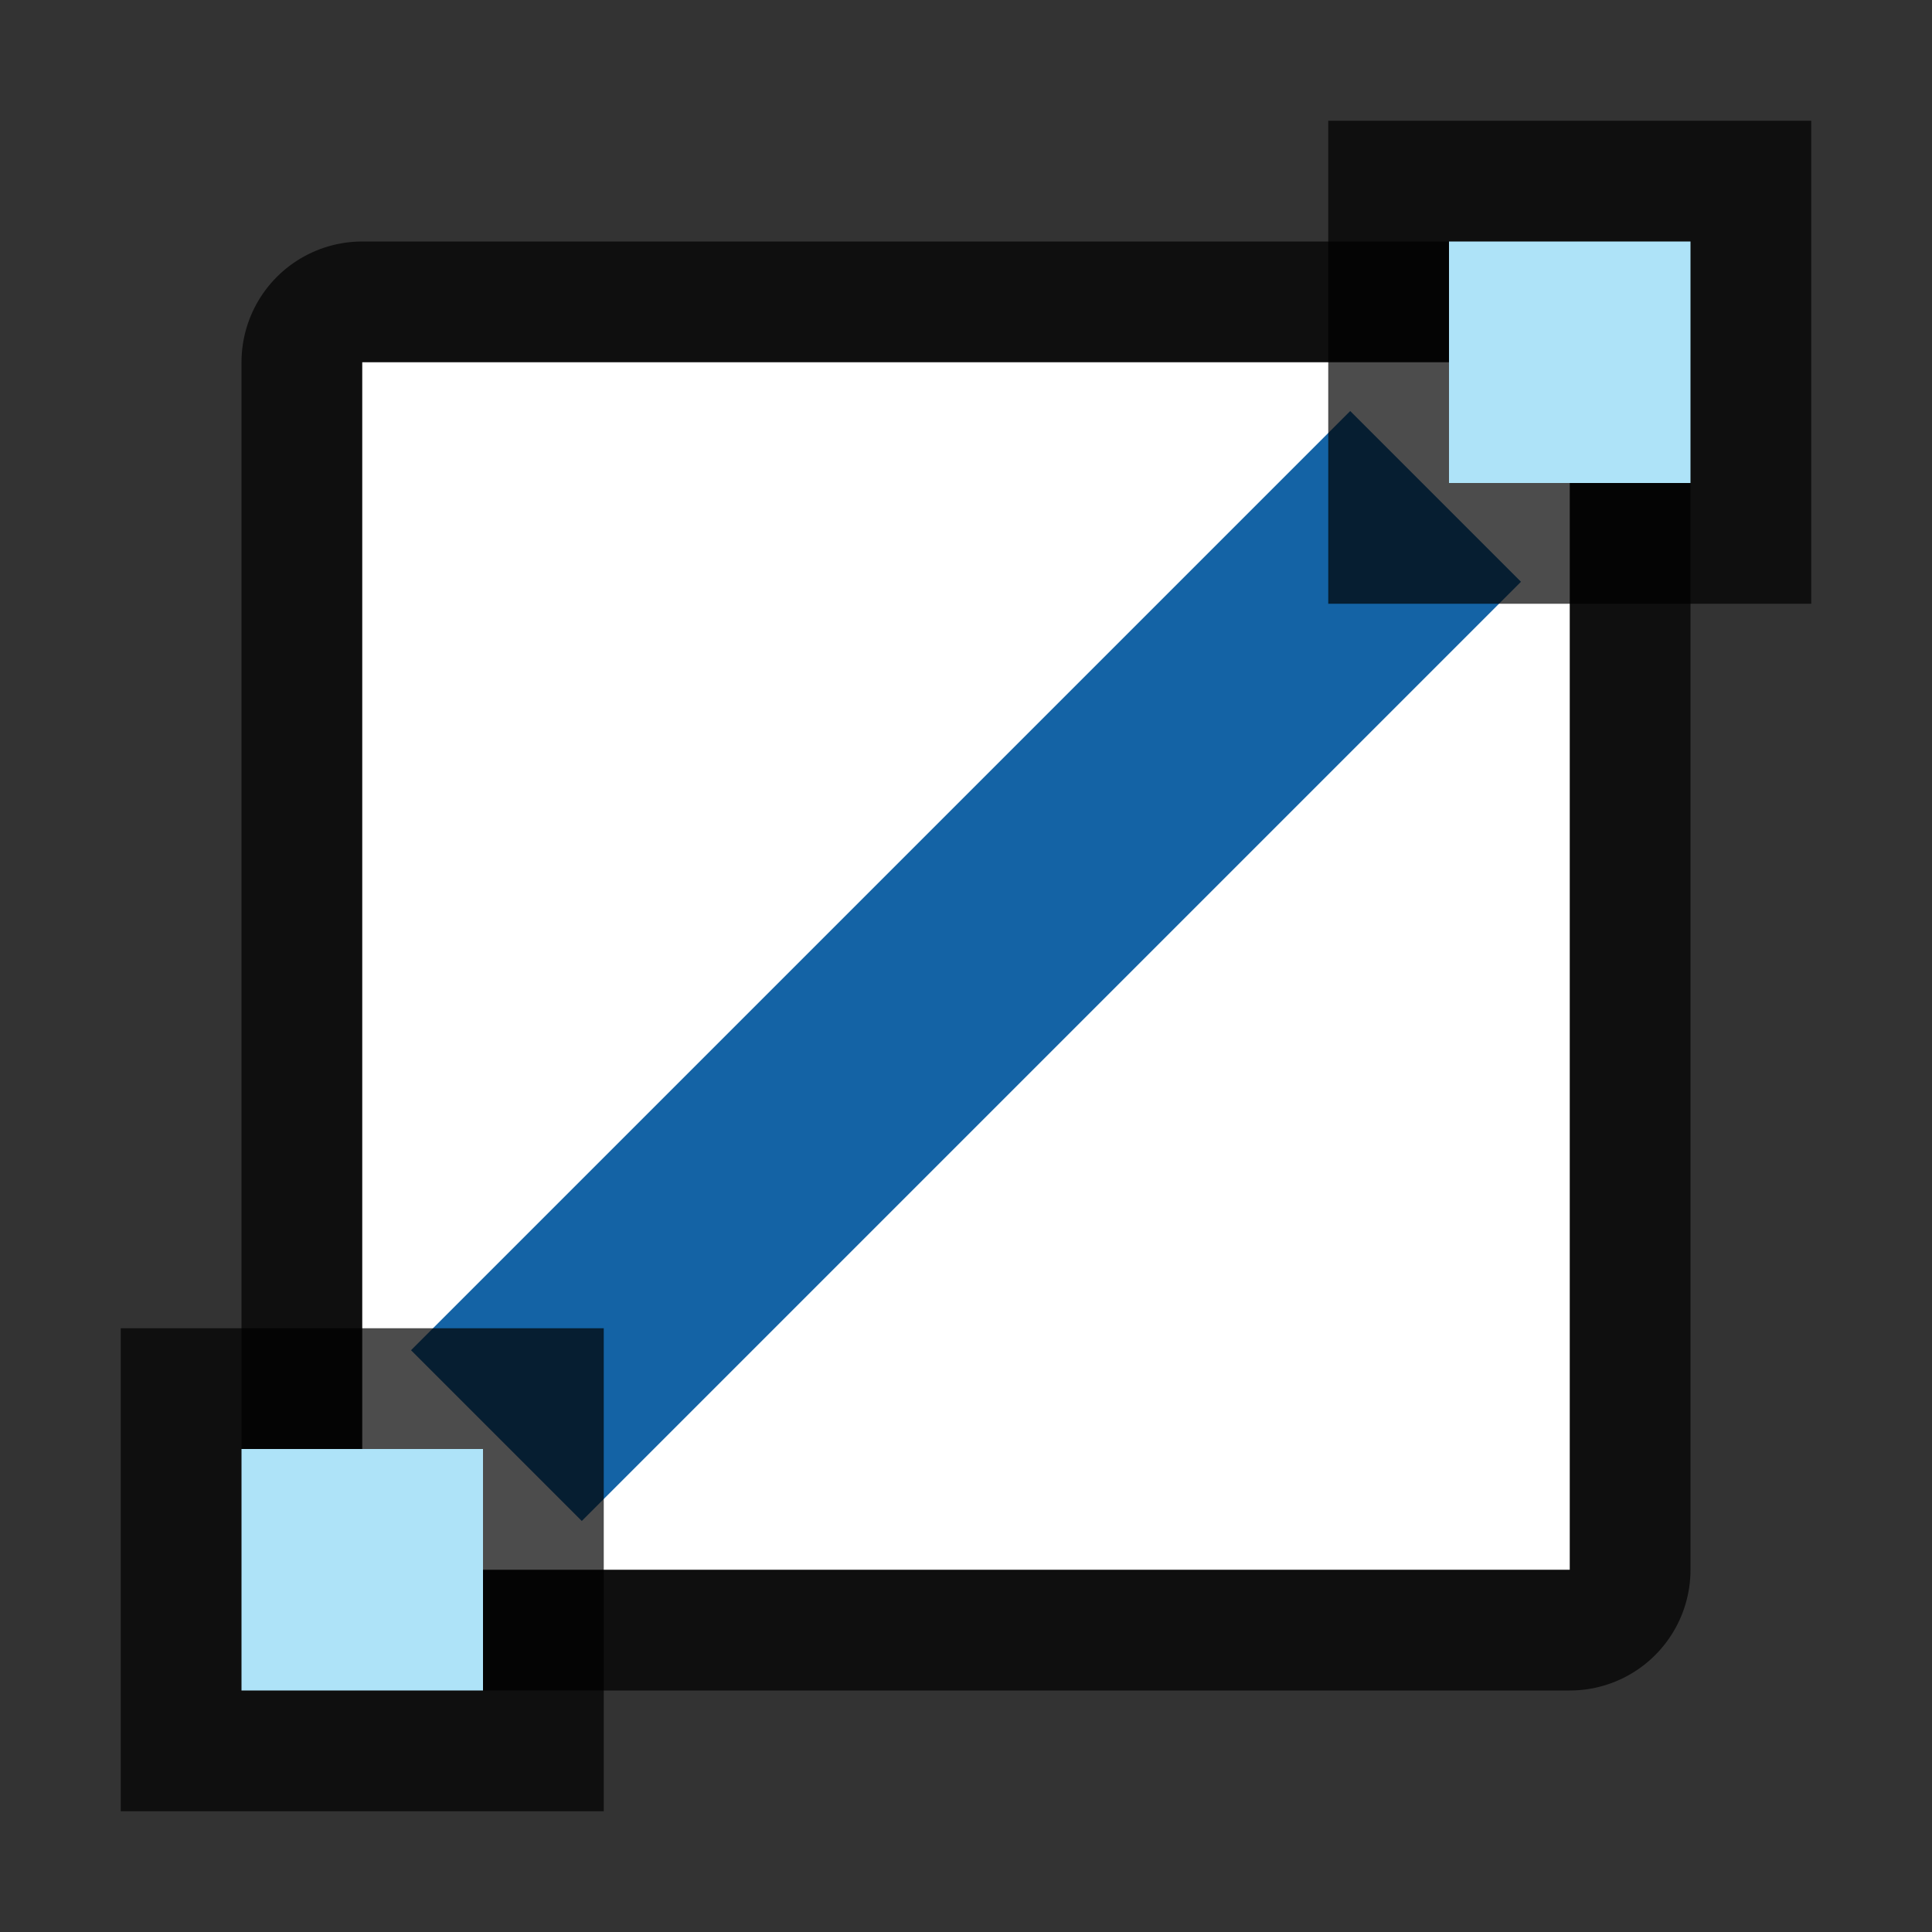 <svg xmlns="http://www.w3.org/2000/svg" height="16" width="16"><rect width="100%" height="100%" fill="#333333" stroke="none"/><path opacity=".7" stroke="#000" stroke-width="2" stroke-linecap="round" stroke-linejoin="round" d="M3 3h10v10H3z"/><path fill="#fff" d="M3 3h10v10H3z"/><path fill="#1463a5" d="M3.404 11.182l7.778-7.778 1.414 1.414-7.778 7.778z"/><path opacity=".7" d="M11 1v4h4V1z"/><path fill="#aee3f8" d="M12 2v2h2V2z"/><path opacity=".7" d="M1 11v4h4v-4z"/><path fill="#aee3f8" d="M2 12v2h2v-2z"/></svg>